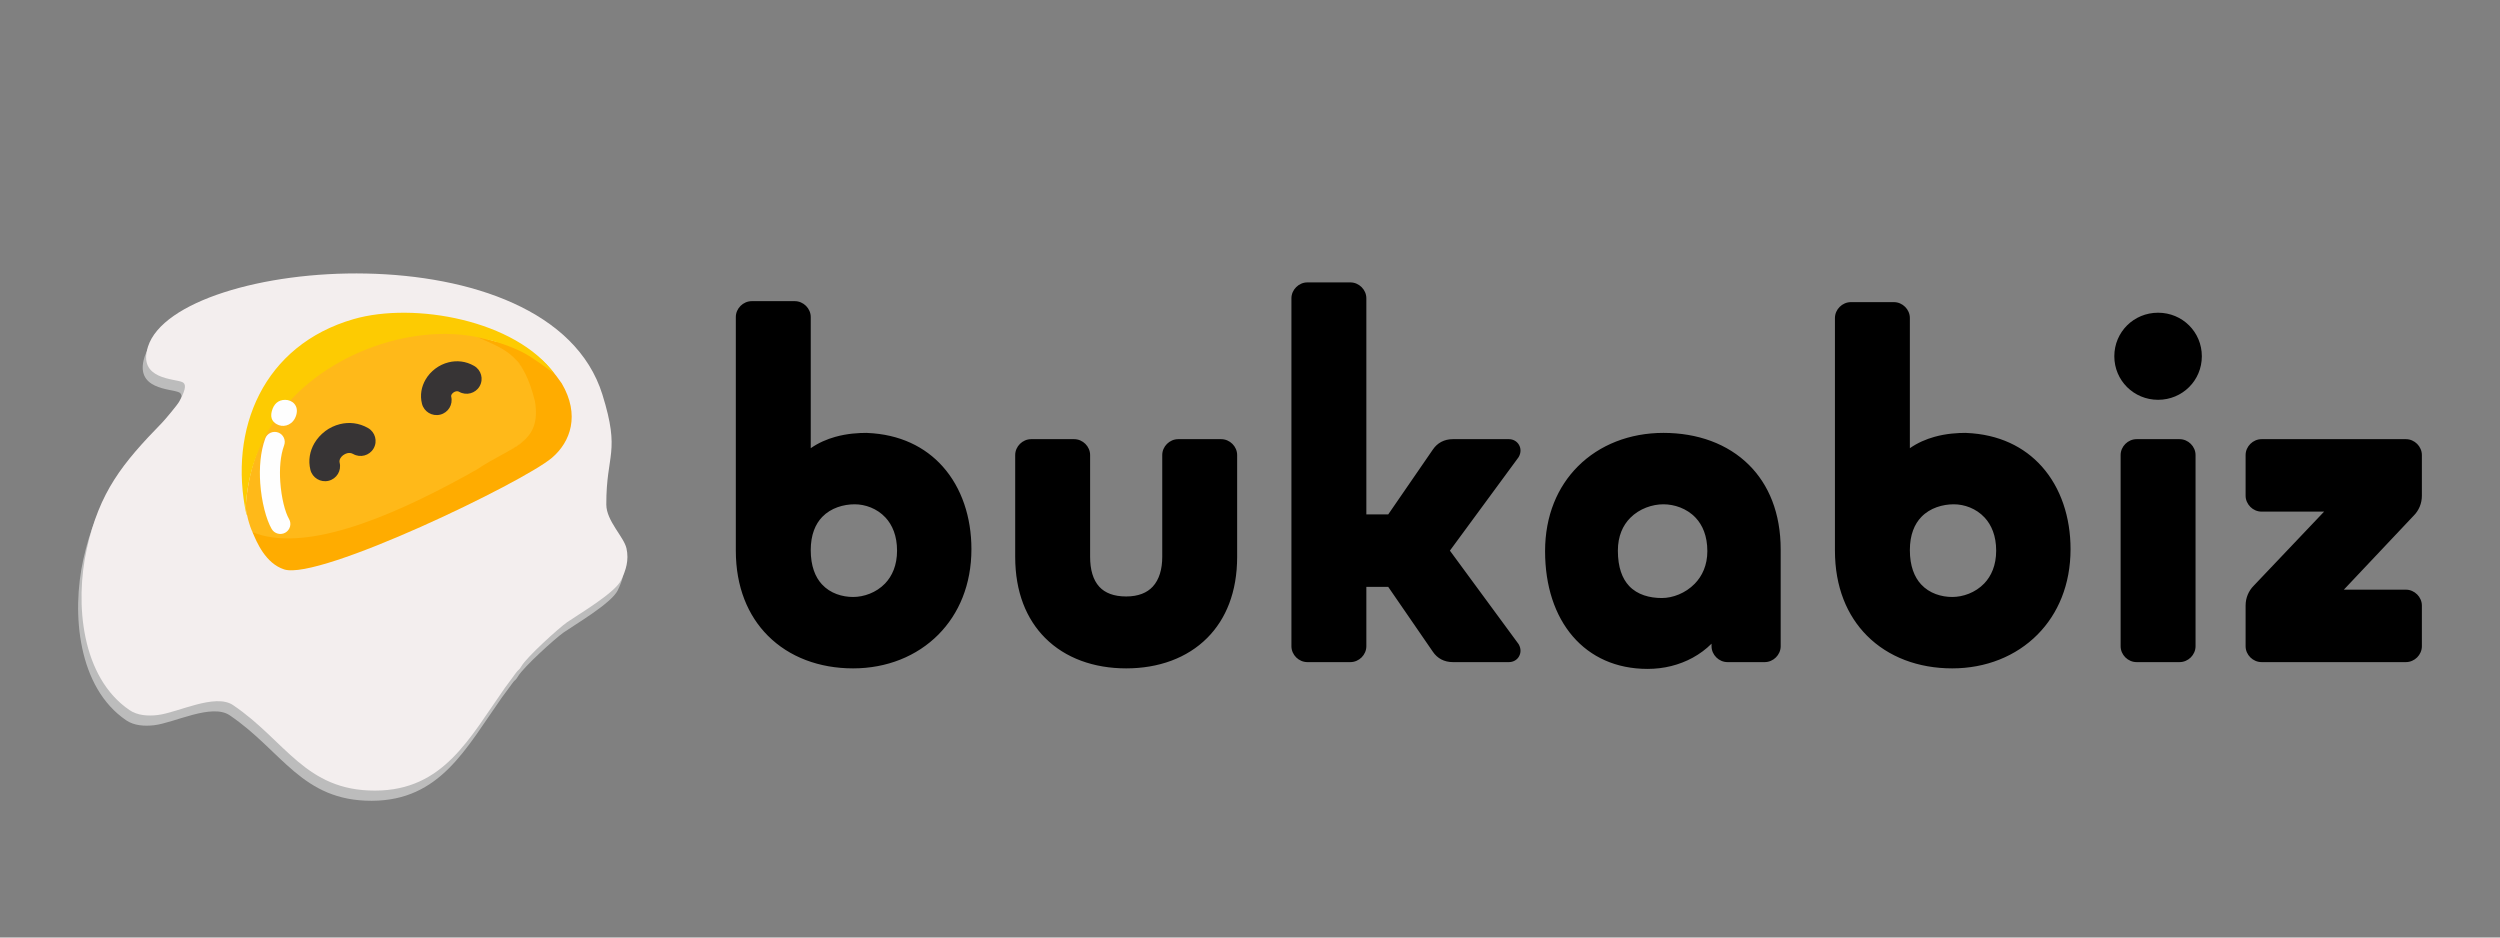 <svg width="128" height="48" viewBox="0 0 128 48" fill="none" xmlns="http://www.w3.org/2000/svg">
<rect x="0" y="0" width="128" height="48" fill="#808080" stroke="none"/>
<path fill-rule="evenodd" clip-rule="evenodd" d="M9.166 20.087C9.318 20.162 9.414 20.347 8.995 21.094C8.9 21.262 8.275 22.009 8.127 22.161C6.084 24.254 4.921 25.697 4.27 28.618C3.647 31.416 3.992 35.208 6.465 36.882C6.863 37.152 7.392 37.189 7.889 37.132C8.927 37.011 10.839 35.999 11.761 36.623C14.452 38.445 15.45 41.01 19.037 41C22.539 40.99 23.859 38.317 25.686 35.726C25.877 35.455 26.053 35.243 26.24 34.974C26.373 34.783 26.384 34.867 26.523 34.63C26.801 34.154 28.44 32.672 28.864 32.377C29.418 31.991 31.308 30.885 31.626 30.229C31.873 29.72 32.037 29.203 31.902 28.599C31.77 28.006 30.871 27.194 30.869 26.352C30.862 23.74 31.604 23.72 30.668 20.718C27.976 12.079 8.889 13.664 7.405 18.261C6.854 19.969 8.774 19.895 9.166 20.088L9.166 20.087Z" fill="#BCBCBC"/>
<path fill-rule="evenodd" clip-rule="evenodd" d="M9.34 19.567C9.492 19.641 9.589 19.827 9.169 20.573C9.074 20.741 8.45 21.488 8.301 21.64C6.259 23.733 5.095 25.177 4.445 28.098C3.821 30.895 4.167 34.688 6.639 36.362C7.037 36.631 7.566 36.669 8.064 36.611C9.101 36.49 11.013 35.479 11.935 36.103C14.627 37.924 15.625 40.49 19.211 40.479C22.713 40.469 24.033 37.797 25.86 35.205C26.051 34.935 26.227 34.723 26.414 34.454C26.547 34.263 26.558 34.347 26.697 34.11C26.975 33.633 28.614 32.152 29.038 31.856C29.592 31.471 31.482 30.364 31.8 29.708C32.047 29.199 32.211 28.682 32.076 28.078C31.944 27.485 31.046 26.674 31.043 25.831C31.036 23.22 31.778 23.2 30.842 20.198C28.15 11.558 9.063 13.143 7.579 17.741C7.028 19.448 8.948 19.375 9.34 19.567L9.34 19.567Z" fill="#F3EEEE"/>
<path fill-rule="evenodd" clip-rule="evenodd" d="M12.581 25.927C12.566 26.15 12.787 26.992 12.938 27.26C13.511 28.274 16.514 27.625 17.277 27.511C18.092 27.39 26.24 23.454 27.211 22.241C28.274 20.913 26.994 18.845 25.986 17.941C24.336 16.459 20.271 16.999 18.297 17.8C14.759 19.236 12.817 22.45 12.581 25.927V25.927Z" fill="#FFB919"/>
<path fill-rule="evenodd" clip-rule="evenodd" d="M12.932 27.249C13.133 27.739 13.59 28.847 14.553 29.155C16.348 29.73 26.784 24.694 28.258 23.441C29.216 22.626 29.709 21.244 28.761 19.63C27.324 17.544 26.46 17.797 24.438 17.258C25.987 17.94 26.79 18.188 27.386 20.528C27.754 22.735 26.183 22.837 24.389 24.056C24.305 24.093 24.074 24.225 23.953 24.298C19.663 26.671 15.487 28.281 12.932 27.249Z" fill="#FFAC00"/>
<path fill-rule="evenodd" clip-rule="evenodd" d="M12.617 26.36C12.619 26.361 12.622 26.36 12.625 26.356C12.628 26.352 12.632 26.346 12.636 26.337C12.617 26.248 12.602 26.165 12.592 26.095C12.583 26.024 12.579 25.966 12.581 25.927C12.699 24.189 13.204 22.796 14.121 21.442C16.265 18.278 20.959 16.462 24.639 17.302C25.409 17.478 26.163 17.733 26.774 18.045C27.02 18.171 27.319 18.366 27.61 18.57C27.901 18.774 28.185 18.986 28.399 19.148C27.401 17.77 25.604 16.843 23.668 16.374C21.733 15.904 19.658 15.891 18.106 16.338C15.805 17.002 14.196 18.403 13.281 20.19C12.365 21.978 12.143 24.152 12.617 26.36V26.36Z" fill="#FDCB02"/>
<path fill-rule="evenodd" clip-rule="evenodd" d="M17.389 23.688C17.491 24.099 17.238 24.515 16.825 24.616C16.412 24.717 15.994 24.466 15.892 24.054C15.772 23.569 15.864 23.097 16.094 22.698C16.234 22.458 16.424 22.246 16.648 22.078L16.647 22.076C16.87 21.909 17.129 21.784 17.407 21.715C17.868 21.602 18.374 21.646 18.845 21.916C19.213 22.127 19.34 22.595 19.128 22.961C18.917 23.328 18.446 23.454 18.078 23.243C17.982 23.189 17.875 23.18 17.776 23.205C17.706 23.222 17.637 23.256 17.576 23.302L17.575 23.3L17.573 23.302C17.513 23.347 17.463 23.401 17.428 23.461C17.388 23.532 17.37 23.611 17.389 23.688L17.389 23.688Z" fill="#373435"/>
<path fill-rule="evenodd" clip-rule="evenodd" d="M23.101 20.302C23.203 20.713 22.95 21.129 22.537 21.23C22.123 21.331 21.706 21.08 21.604 20.669C21.494 20.227 21.578 19.798 21.788 19.436C21.913 19.218 22.086 19.026 22.288 18.875C22.49 18.724 22.723 18.61 22.971 18.55C23.388 18.447 23.846 18.487 24.272 18.732C24.641 18.942 24.768 19.41 24.556 19.777C24.345 20.143 23.874 20.27 23.506 20.059C23.454 20.029 23.395 20.025 23.339 20.039C23.293 20.05 23.25 20.072 23.212 20.1C23.174 20.129 23.142 20.163 23.121 20.199C23.102 20.233 23.093 20.27 23.101 20.302L23.101 20.302Z" fill="#373435"/>
<path fill-rule="evenodd" clip-rule="evenodd" d="M14.799 26.574C14.94 26.818 14.855 27.131 14.61 27.271C14.364 27.411 14.051 27.327 13.909 27.083C13.634 26.608 13.39 25.696 13.324 24.739C13.27 23.958 13.331 23.128 13.582 22.449C13.68 22.183 13.975 22.047 14.242 22.144C14.509 22.242 14.646 22.536 14.548 22.801C14.35 23.334 14.305 24.016 14.35 24.671C14.406 25.481 14.593 26.219 14.799 26.574V26.574Z" fill="#FEFEFE"/>
<path fill-rule="evenodd" clip-rule="evenodd" d="M14.601 20.472C14.964 20.472 15.309 20.765 15.168 21.25C15.026 21.735 14.59 21.882 14.283 21.77C13.976 21.657 13.818 21.425 13.915 21.059C14.011 20.692 14.237 20.472 14.601 20.472Z" fill="#FEFEFE"/>
<path fill-rule="evenodd" clip-rule="evenodd" d="M77.76 23.393C77.822 23.285 77.85 23.173 77.85 23.067L77.85 23.067C77.85 22.964 77.823 22.866 77.773 22.779C77.722 22.689 77.649 22.615 77.559 22.564C77.471 22.514 77.37 22.485 77.261 22.485H74.384C74.164 22.485 73.967 22.533 73.794 22.624C73.62 22.715 73.477 22.848 73.363 23.016L71.077 26.338H69.957V15.27C69.957 15.052 69.862 14.848 69.714 14.701C69.566 14.553 69.361 14.459 69.141 14.459H66.936C66.717 14.459 66.512 14.553 66.364 14.701C66.216 14.848 66.121 15.052 66.121 15.27V33.089C66.121 33.308 66.216 33.511 66.364 33.659C66.512 33.806 66.717 33.9 66.936 33.9H69.141C69.361 33.9 69.566 33.806 69.714 33.659C69.862 33.511 69.957 33.308 69.957 33.089V30.048H71.077L73.363 33.37C73.477 33.538 73.62 33.67 73.794 33.762C73.967 33.852 74.164 33.9 74.384 33.9H77.261C77.37 33.9 77.471 33.872 77.559 33.822H77.56C77.65 33.771 77.723 33.698 77.773 33.609V33.607C77.823 33.52 77.85 33.421 77.85 33.319C77.85 33.213 77.822 33.101 77.76 32.992L77.738 32.959L74.235 28.193L77.738 23.427L77.76 23.393ZM99.954 30.565C99.406 30.565 98.788 30.387 98.357 29.917V29.917C98.016 29.545 97.785 28.982 97.785 28.166C97.785 27.378 98.023 26.83 98.374 26.466C98.823 26.001 99.468 25.82 100.035 25.82C100.572 25.82 101.18 26.031 101.613 26.499C101.964 26.878 102.204 27.433 102.204 28.193C102.204 28.943 101.955 29.494 101.593 29.873C101.136 30.35 100.499 30.565 99.954 30.565ZM100.653 22.164C100.242 22.164 99.658 22.193 99.034 22.369H99.034C98.619 22.486 98.189 22.667 97.785 22.947V16.281C97.785 16.062 97.69 15.858 97.542 15.711C97.394 15.564 97.189 15.469 96.969 15.469H94.765C94.545 15.469 94.34 15.564 94.192 15.711C94.044 15.858 93.949 16.062 93.949 16.281V28.193C93.949 30.052 94.567 31.521 95.589 32.547C96.679 33.642 98.22 34.221 99.954 34.221C101.675 34.221 103.221 33.6 104.323 32.488C105.372 31.43 106.012 29.934 106.012 28.113C106.012 26.495 105.521 24.98 104.539 23.882C103.646 22.883 102.354 22.233 100.667 22.166L100.653 22.164ZM112.081 16.66C112.486 17.063 112.734 17.62 112.734 18.24C112.734 18.86 112.486 19.417 112.081 19.82C111.677 20.222 111.117 20.47 110.494 20.47C109.871 20.47 109.311 20.222 108.906 19.82C108.502 19.417 108.253 18.86 108.253 18.24C108.253 17.62 108.502 17.063 108.906 16.66C109.311 16.258 109.871 16.011 110.494 16.011C111.117 16.011 111.677 16.258 112.081 16.66ZM112.412 23.297C112.412 23.078 112.317 22.874 112.169 22.727C112.021 22.58 111.816 22.485 111.596 22.485H109.391C109.172 22.485 108.967 22.58 108.819 22.727C108.671 22.874 108.576 23.078 108.576 23.297V33.089C108.576 33.308 108.671 33.511 108.819 33.659C108.967 33.806 109.172 33.9 109.391 33.9H111.596C111.816 33.9 112.021 33.806 112.169 33.659C112.317 33.511 112.412 33.308 112.412 33.089V23.297ZM115.396 29.983C115.259 30.12 115.156 30.276 115.085 30.446L115.085 30.446C115.012 30.622 114.975 30.809 114.975 31.002V33.089C114.975 33.308 115.07 33.512 115.218 33.659C115.366 33.806 115.571 33.9 115.791 33.9H123.185C123.405 33.9 123.609 33.806 123.757 33.659C123.905 33.512 124 33.308 124 33.089V31.002C124 30.784 123.905 30.58 123.757 30.433L123.756 30.433C123.608 30.285 123.403 30.191 123.185 30.191H120.005L123.572 26.411L123.572 26.412C123.712 26.273 123.817 26.114 123.89 25.94C123.963 25.764 124 25.577 124 25.384V23.297C124 23.078 123.905 22.874 123.757 22.727C123.609 22.58 123.405 22.485 123.185 22.485H115.791C115.571 22.485 115.366 22.58 115.218 22.727C115.07 22.874 114.975 23.078 114.975 23.297V25.384C114.975 25.601 115.071 25.805 115.219 25.953L115.218 25.953C115.366 26.101 115.571 26.195 115.791 26.195H118.994L115.396 29.983ZM83.41 30.001C83.834 30.453 84.46 30.619 85.085 30.619C85.639 30.619 86.293 30.377 86.769 29.889C87.151 29.498 87.416 28.942 87.416 28.22C87.416 27.439 87.17 26.882 86.813 26.504C86.357 26.022 85.715 25.82 85.166 25.82C84.603 25.82 83.94 26.037 83.465 26.519C83.092 26.897 82.835 27.446 82.835 28.193C82.835 29.051 83.061 29.629 83.41 30.001V30.001ZM80.791 23.875C81.893 22.773 83.442 22.164 85.166 22.164C86.909 22.164 88.457 22.719 89.549 23.806C90.56 24.812 91.171 26.263 91.171 28.139V33.089C91.171 33.308 91.076 33.511 90.928 33.658C90.78 33.806 90.575 33.9 90.355 33.9H88.446C88.227 33.9 88.022 33.806 87.874 33.658C87.726 33.511 87.631 33.308 87.631 33.089V32.957C87.345 33.242 87.019 33.483 86.663 33.677C85.981 34.049 85.191 34.248 84.359 34.248C82.74 34.248 81.437 33.637 80.53 32.586C79.609 31.518 79.108 30.003 79.108 28.22C79.108 26.401 79.746 24.92 80.791 23.875V23.875ZM61.814 32.658C60.779 33.699 59.31 34.221 57.66 34.221C56.011 34.221 54.541 33.699 53.506 32.658C52.554 31.701 51.978 30.318 51.978 28.514V23.297C51.978 23.078 52.073 22.874 52.221 22.727C52.369 22.58 52.574 22.485 52.794 22.485H54.998C55.218 22.485 55.423 22.58 55.571 22.727C55.719 22.874 55.814 23.078 55.814 23.297V28.514C55.814 29.148 55.957 29.689 56.287 30.045C56.574 30.355 57.02 30.539 57.66 30.539C58.281 30.539 58.729 30.351 59.021 30.035C59.352 29.677 59.507 29.142 59.507 28.514V23.297C59.507 23.078 59.601 22.874 59.749 22.727C59.897 22.58 60.102 22.485 60.322 22.485H62.527C62.746 22.485 62.951 22.58 63.099 22.727C63.247 22.874 63.342 23.078 63.342 23.297V28.514C63.342 30.318 62.766 31.701 61.814 32.658L61.814 32.658ZM43.679 30.565C43.13 30.565 42.512 30.387 42.082 29.917L42.081 29.917C41.74 29.545 41.51 28.982 41.51 28.166C41.51 27.378 41.748 26.83 42.098 26.466C42.548 26.001 43.193 25.82 43.759 25.82C44.297 25.82 44.904 26.031 45.338 26.499C45.689 26.878 45.929 27.433 45.929 28.193C45.929 28.943 45.679 29.494 45.318 29.873C44.861 30.35 44.223 30.565 43.679 30.565ZM44.378 22.164C43.966 22.164 43.383 22.193 42.759 22.369L42.759 22.369C42.344 22.486 41.914 22.667 41.51 22.947V16.23C41.51 16.011 41.415 15.808 41.267 15.66C41.119 15.513 40.914 15.419 40.694 15.419H38.49C38.27 15.419 38.065 15.513 37.917 15.66C37.769 15.808 37.674 16.011 37.674 16.23V28.193C37.674 30.052 38.292 31.521 39.314 32.547C40.404 33.642 41.945 34.221 43.679 34.221C45.4 34.221 46.946 33.6 48.048 32.488C49.097 31.43 49.737 29.934 49.737 28.113C49.737 26.495 49.246 24.98 48.264 23.882C47.37 22.883 46.079 22.233 44.392 22.166L44.378 22.164Z" fill="black"/>
</svg>
